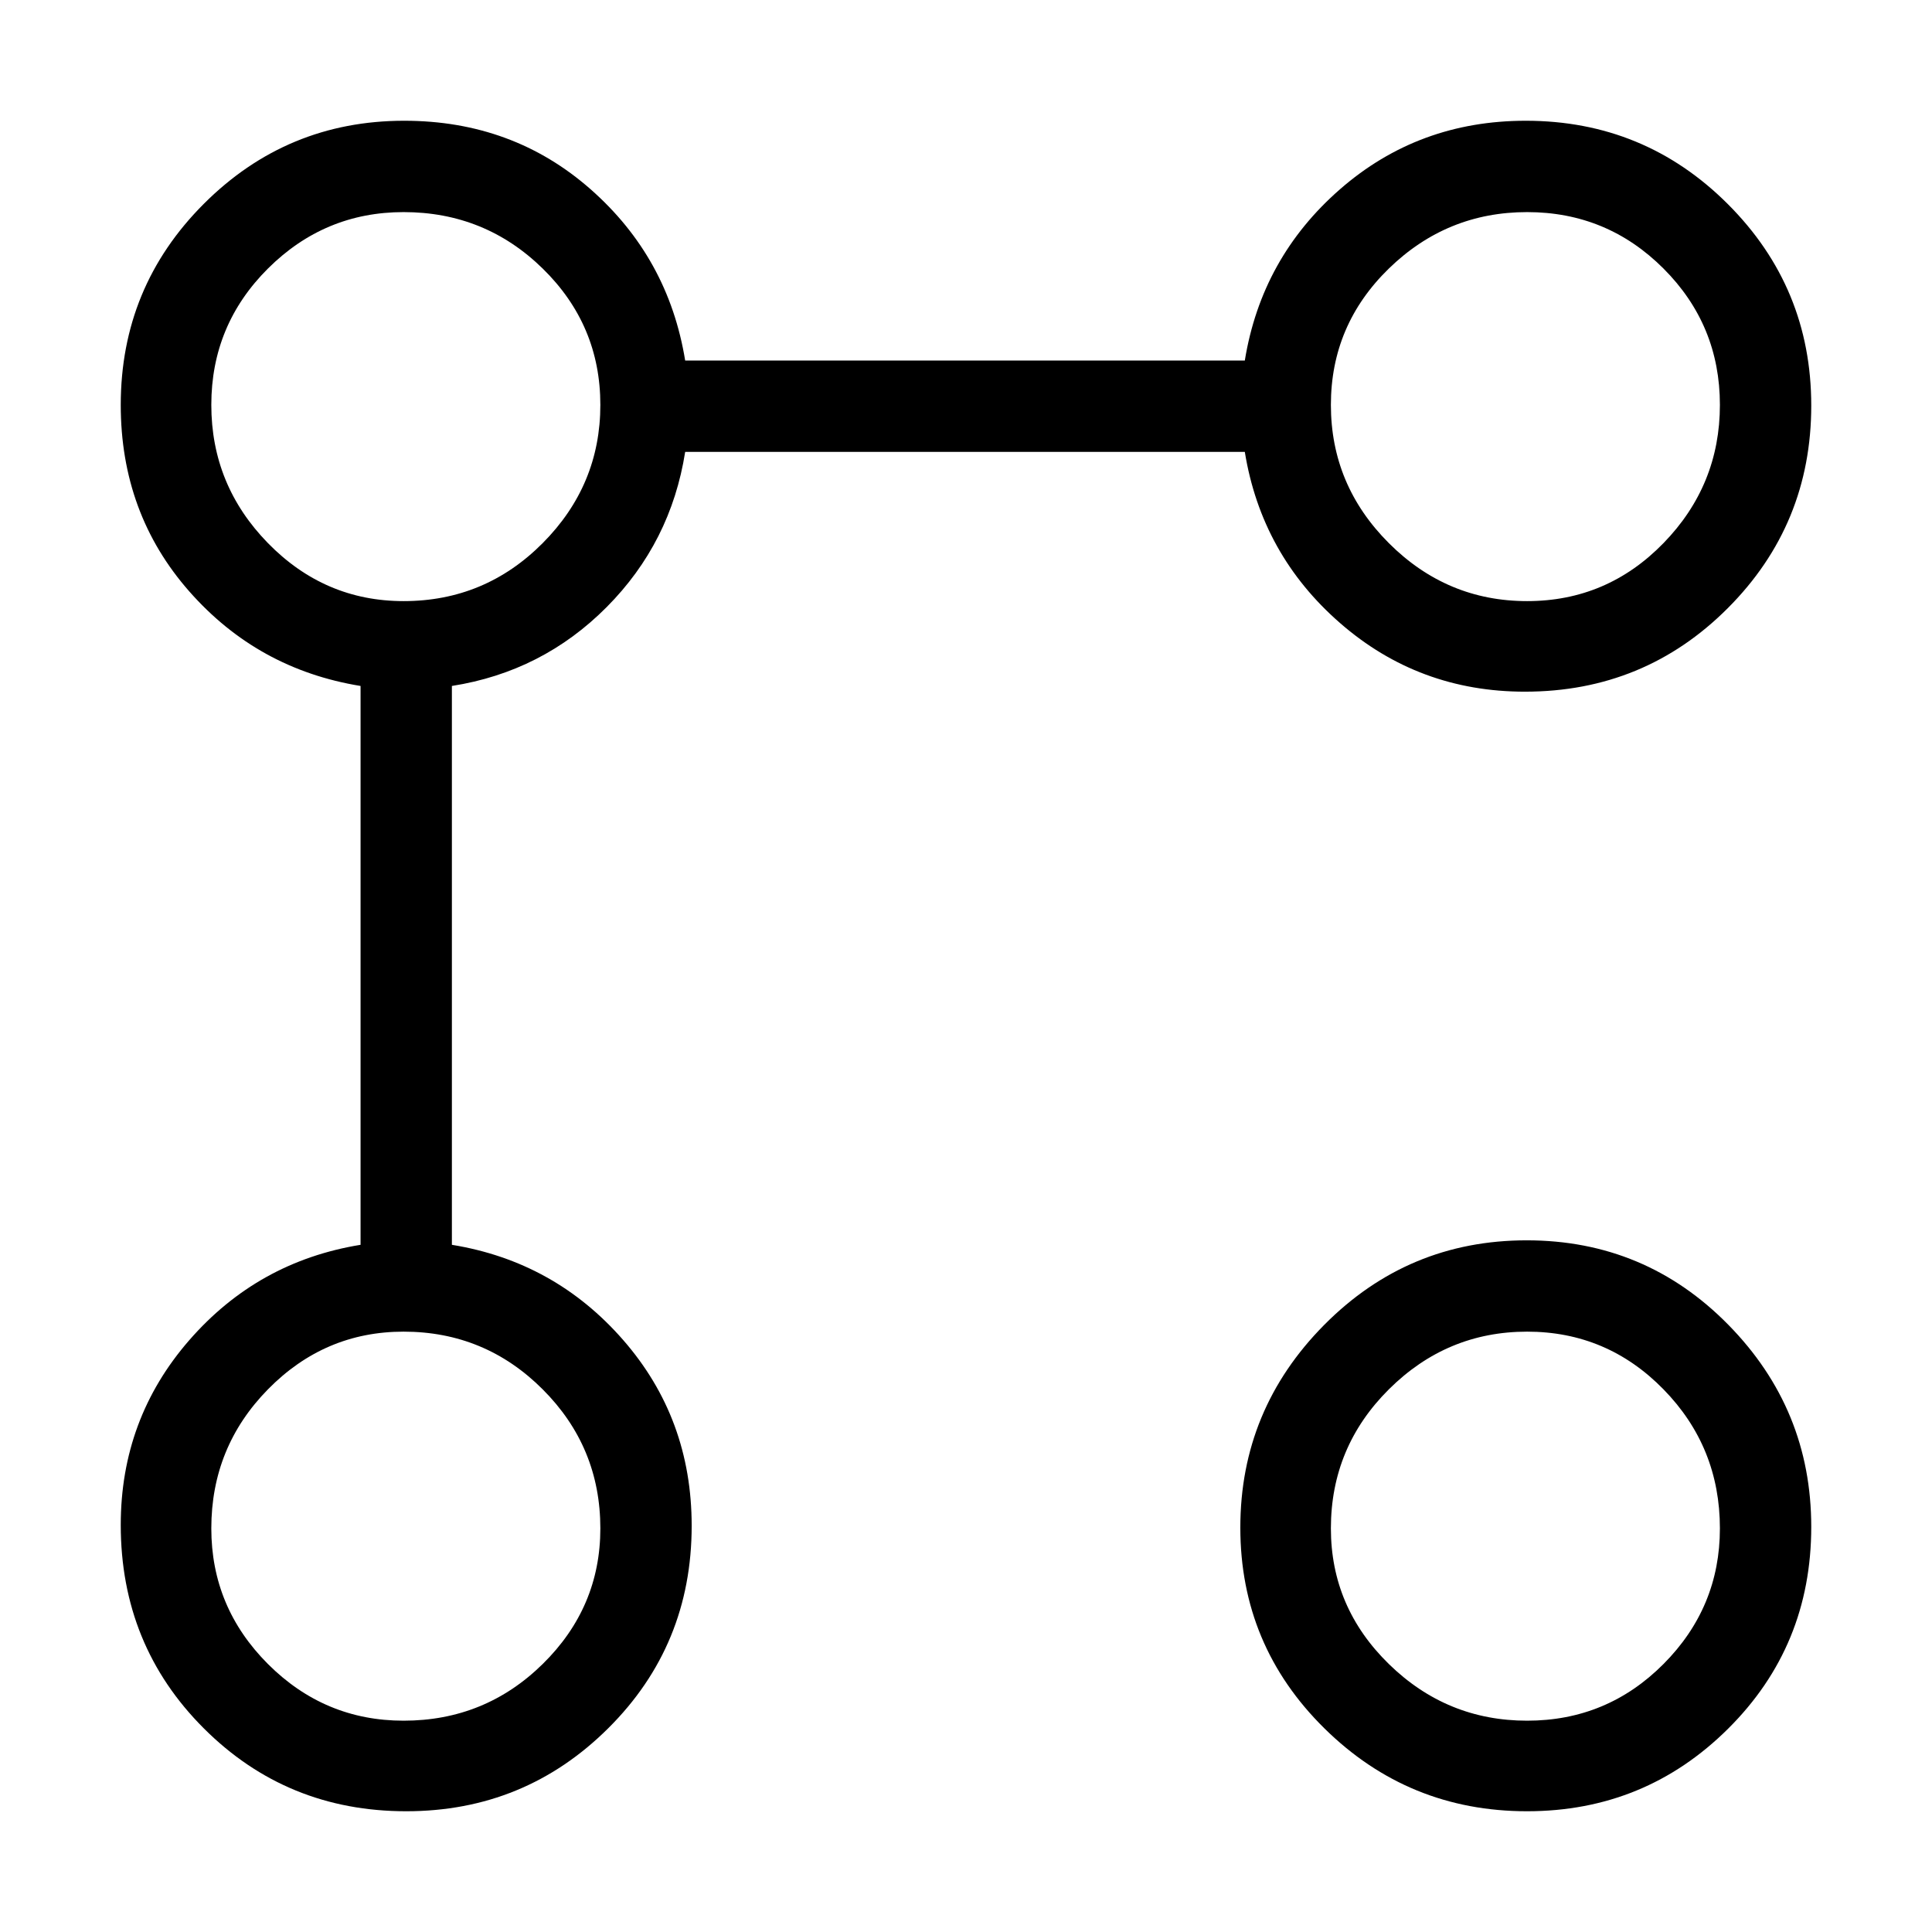 <svg xmlns="http://www.w3.org/2000/svg" height="48" viewBox="0 -960 960 960" width="48"><path d="M757.73-616.31q-52.7 0-91.79-34.04-39.09-34.03-47.4-85.11H340.46q-7.08 45-39 77.11-31.92 32.12-76.92 39.2v277.69q51.08 8.31 85.11 47.3 34.04 39 34.04 92.29 0 59.41-41.47 100.64Q260.75-60 201.85-60q-59.39 0-100.62-41.23Q60-142.46 60-202.27q0-52.7 34.04-91.79t85.12-47.4v-277.69q-51.08-8.31-85.12-47Q60-704.85 60-758.77q0-58.65 41.27-99.94Q142.55-900 200.85-900q53.92 0 92.61 34.04t47 85.12h278.08q8.31-51.08 47.3-85.12 39-34.04 92.29-34.04 59.01 0 100.44 41.43T900-758.46q0 59.08-41.43 100.61-41.43 41.54-100.84 41.54ZM200.54-105q40.45 0 69.11-28.15 28.66-28.16 28.66-67.39 0-40.45-28.66-69.11-28.66-28.66-69.11-28.66-39.23 0-67.39 28.66Q105-240.99 105-200.54q0 39.23 28.15 67.39Q161.31-105 200.54-105Zm0-556.31q40.45 0 69.11-28.81 28.66-28.81 28.66-68.69 0-39.72-28.66-67.76-28.66-28.04-69.11-28.04-39.23 0-67.39 28.04Q105-798.53 105-758.81q0 39.88 28.15 68.69 28.16 28.81 67.39 28.81ZM758.77-60q-58.91 0-100.69-41.19-41.77-41.19-41.77-99.76 0-58.63 41.66-100.69 41.67-42.05 100.62-42.05t100.18 41.94Q900-259.8 900-201.32q0 59.24-41.29 100.28T758.77-60Zm.04-45q39.72 0 67.76-28.15 28.04-28.16 28.04-67.39 0-40.45-28.04-69.11-28.04-28.66-67.76-28.66-39.88 0-68.69 28.66-28.81 28.66-28.81 69.11 0 39.23 28.81 67.39Q718.93-105 758.81-105Zm0-556.31q39.72 0 67.76-28.81 28.04-28.81 28.04-68.69 0-39.72-28.04-67.76-28.04-28.04-67.76-28.04-39.88 0-68.69 28.04-28.81 28.04-28.81 67.76 0 39.88 28.81 68.69 28.81 28.81 68.69 28.81ZM201.85-201.85Zm0-556.3Zm556.3 556.3Zm0-556.3Z"/></svg>